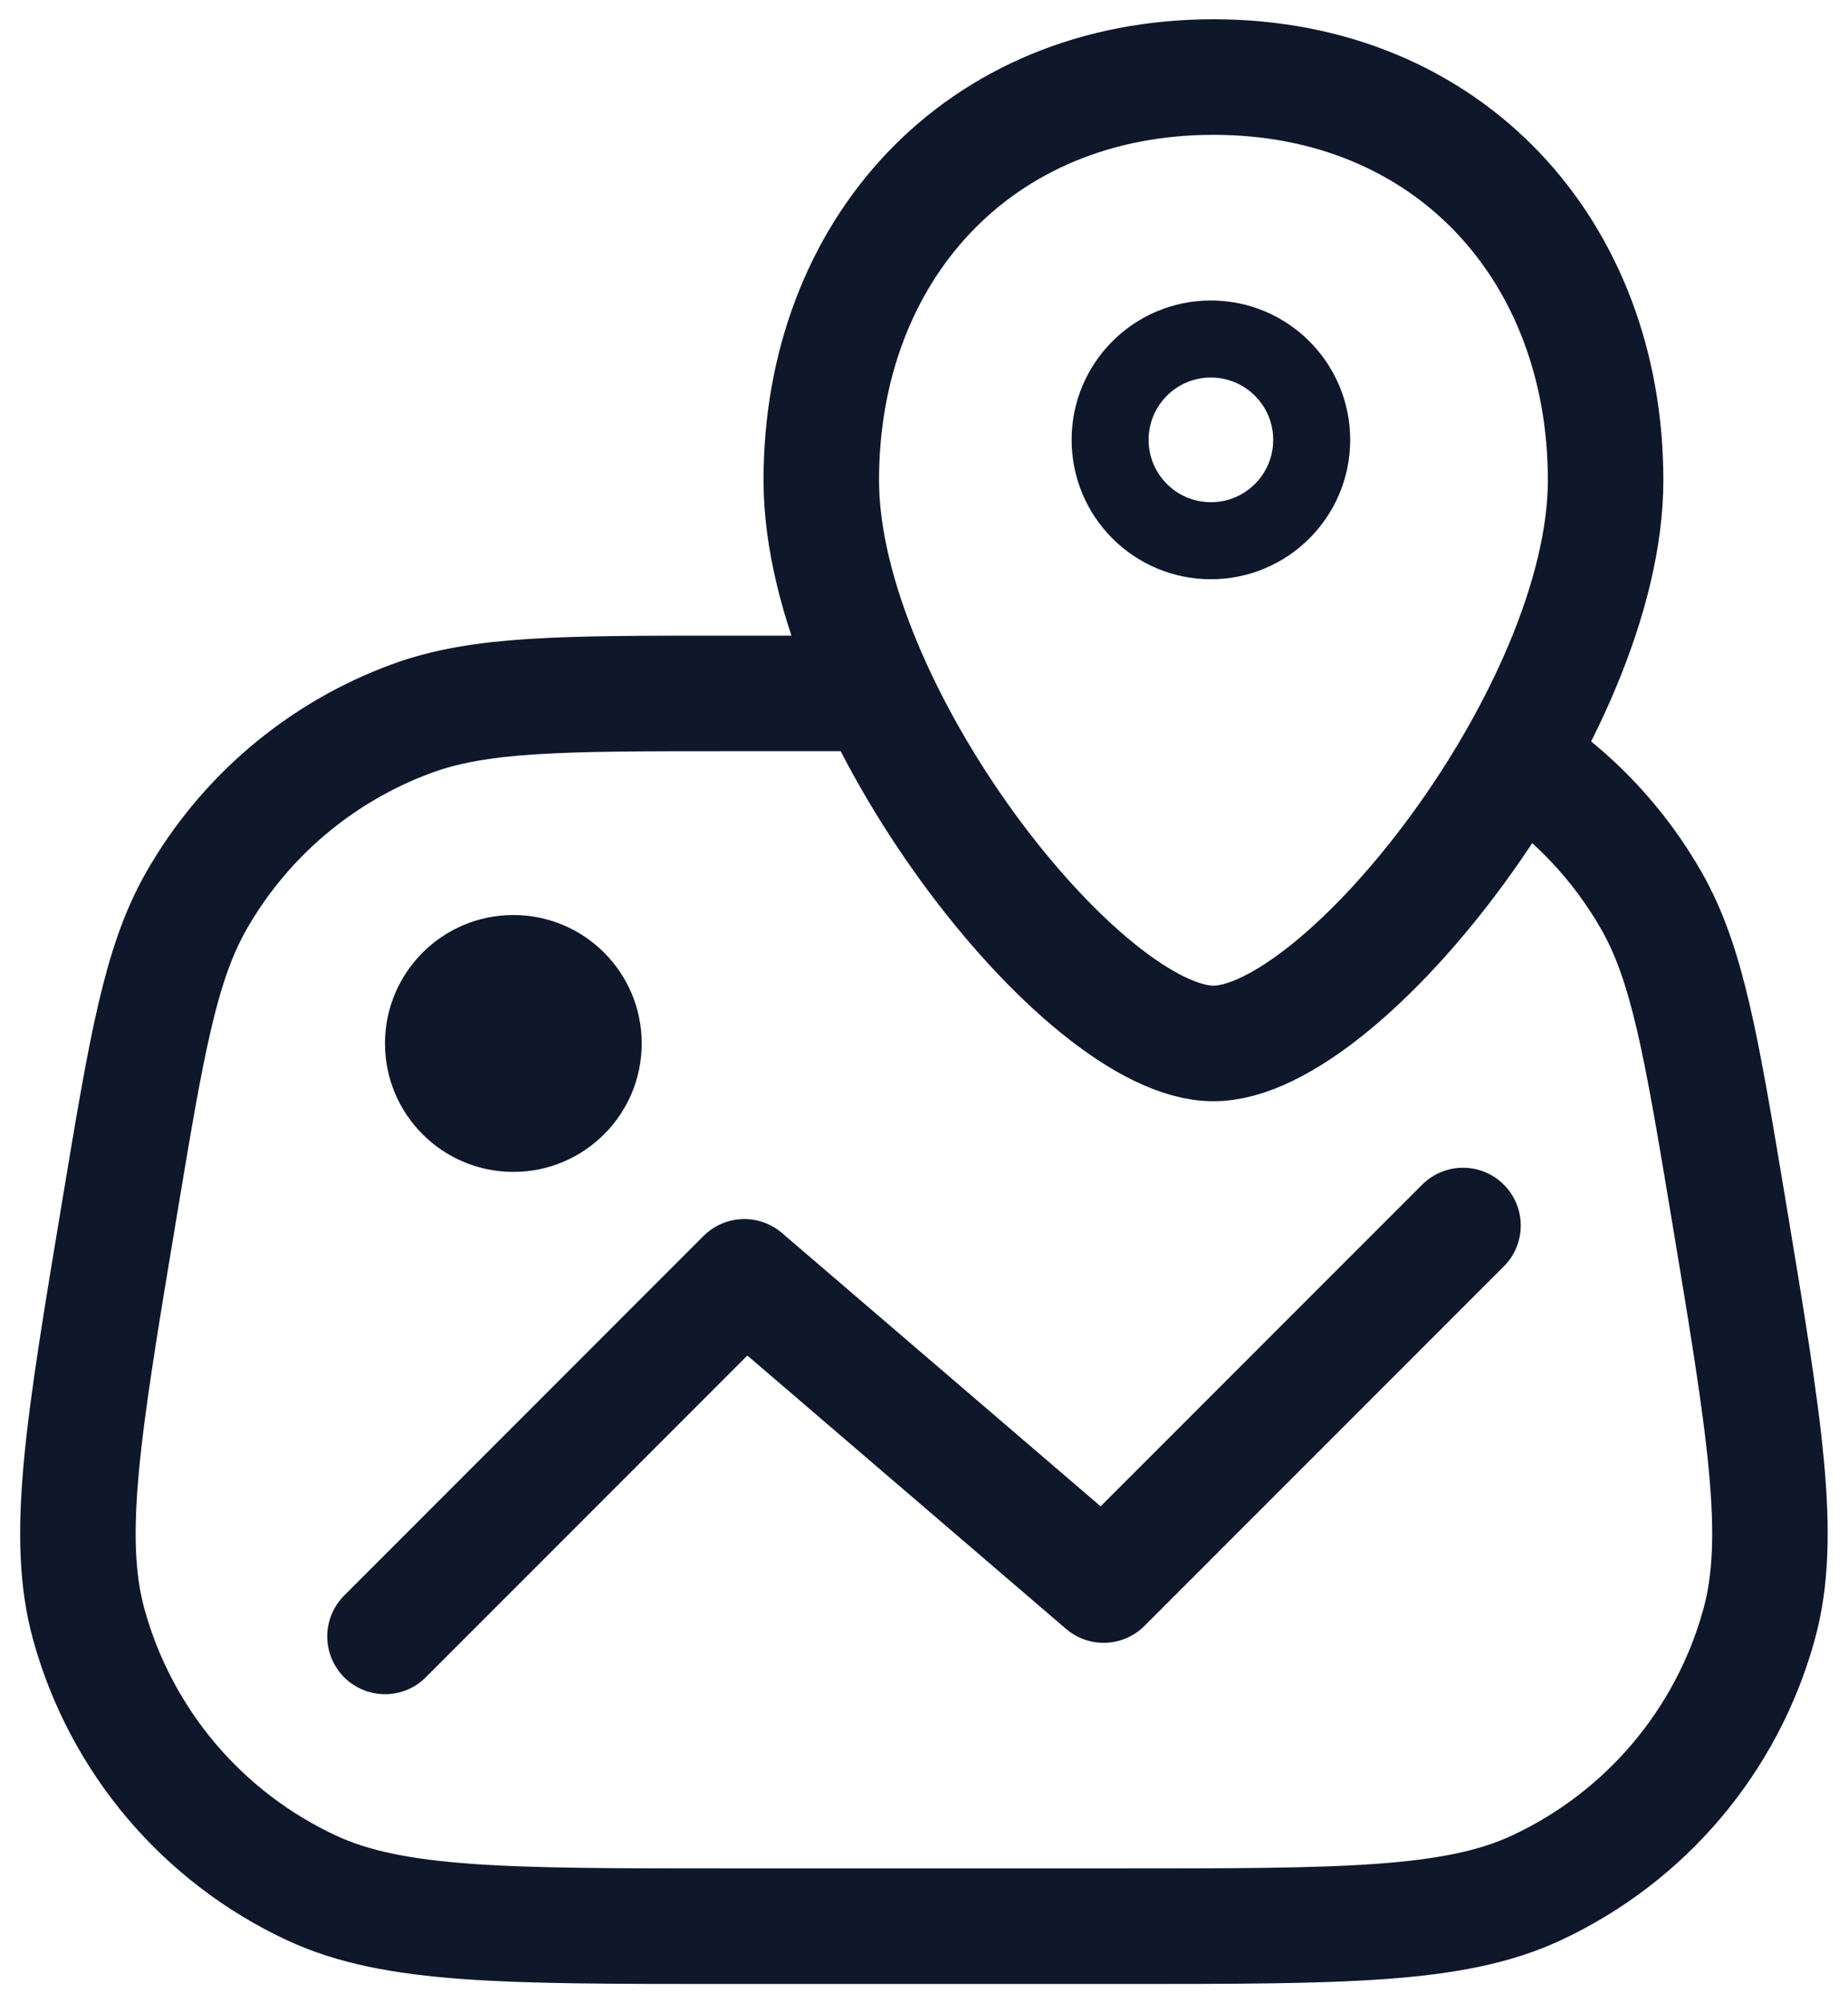 <svg width="24" height="26" viewBox="0 0 24 26" fill="none" xmlns="http://www.w3.org/2000/svg">
<path d="M15.759 1C12.703 1 10.666 3.252 10.666 6.233C10.666 9.214 14.061 13.543 15.759 13.543C17.457 13.543 20.852 9.214 20.852 6.233C20.852 3.252 18.815 1 15.759 1Z" stroke="#0F172A" stroke-width="1.5"/>
<circle cx="15.726" cy="5.709" r="1.309" stroke="#0F172A"/>
<path d="M11.169 9H9.443C7.306 9 6.237 9 5.348 9.326C4.163 9.761 3.17 10.601 2.546 11.699C2.079 12.523 1.903 13.577 1.552 15.685C1.078 18.528 0.841 19.95 1.153 21.083C1.57 22.595 2.63 23.846 4.052 24.506C5.119 25 6.56 25 9.443 25H14.555C17.438 25 18.879 25 19.946 24.506C21.368 23.846 22.429 22.595 22.845 21.083C23.157 19.95 22.92 18.528 22.447 15.685C22.095 13.577 21.919 12.523 21.452 11.699C21.03 10.957 20.44 10.332 19.736 9.871" stroke="#0F172A" stroke-width="1.5" stroke-linecap="round" stroke-linejoin="round"/>
<circle cx="6.667" cy="13.543" r="1.667" fill="#0F172A"/>
<path d="M5 21.239L9.667 16.572L14.333 20.572L19 15.906" stroke="#0F172A" stroke-width="1.5" stroke-linecap="round" stroke-linejoin="round"/>
</svg>
